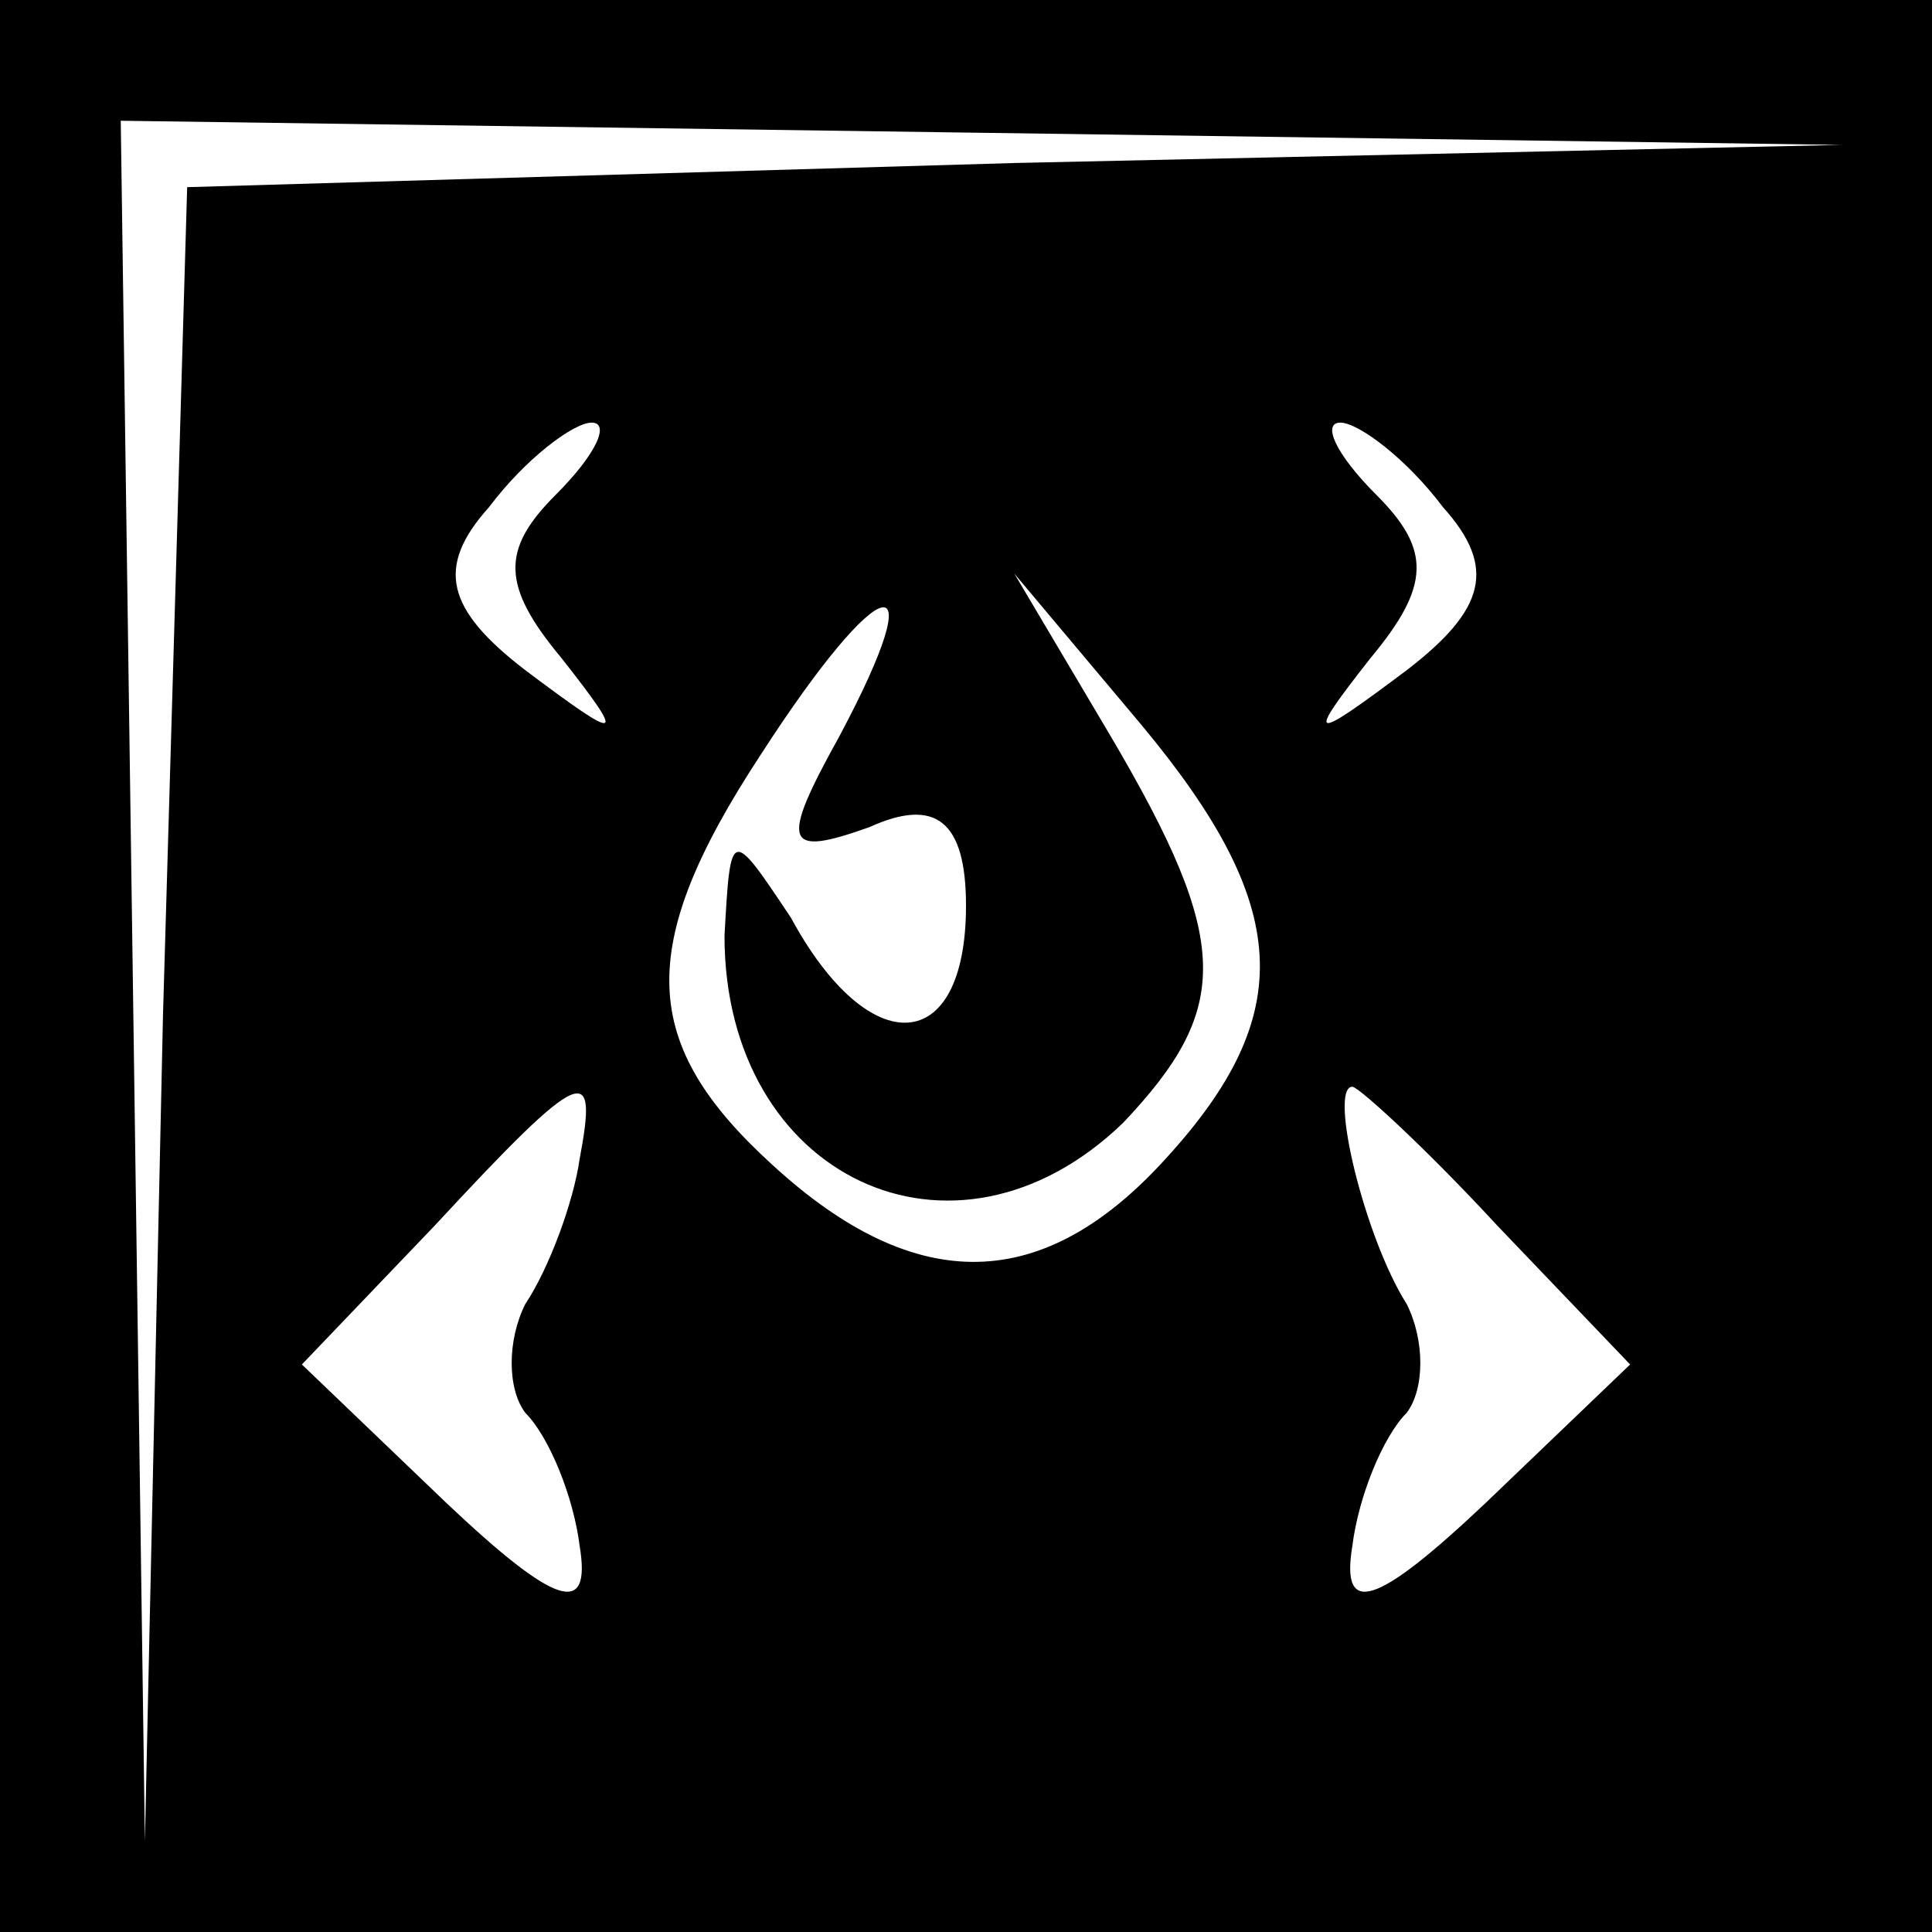 <?xml version="1.0" standalone="no"?>
<!DOCTYPE svg PUBLIC "-//W3C//DTD SVG 20010904//EN"
 "http://www.w3.org/TR/2001/REC-SVG-20010904/DTD/svg10.dtd">
<svg version="1.0" xmlns="http://www.w3.org/2000/svg"
 width="32pt" height="32pt" viewBox="0 0 32 32"
 preserveAspectRatio="xMidYMid meet">
<rect x="0" y="0" width="32" height="32" fill="#808080" stroke="none"/>
<g transform="translate(0,32) scale(0.1,-0.1)"
fill="#000000" stroke="none">
<path fill="#000000" stroke="none" d="M0 160 l0 -160 160 0 160 0 0 160 0
160 -160 0 -160 0 0 -160z"/>
<path fill="#ffffff" stroke="none" d="M168 293 l-137 -4 -4 -137 -3 -137 -2
143 -2 142 143 -2 142 -2 -137 -3z"/>
<path fill="#ffffff" stroke="none" d="M92 238 c-9 -9 -9 -15 1 -27 11 -14 10
-14 -6 -2 -13 10 -15 17 -6 27 6 8 14 14 17 14 3 0 1 -5 -6 -12z"/>
<path fill="#ffffff" stroke="none" d="M239 236 c9 -10 7 -17 -6 -27 -16 -12
-17 -12 -6 2 10 12 10 18 1 27 -7 7 -9 12 -6 12 3 0 11 -6 17 -14z"/>
<path fill="#ffffff" stroke="none" d="M139 198 c-10 -18 -9 -20 5 -15 11 5
16 1 16 -13 0 -25 -16 -26 -29 -2 -10 15 -10 15 -11 -3 0 -40 38 -58 66 -31
18 19 18 30 -2 64 l-16 27 21 -25 c25 -30 26 -48 4 -72 -20 -22 -41 -23 -65
-1 -22 20 -23 36 -2 68 20 31 29 33 13 3z"/>
<path fill="#ffffff" stroke="none" d="M96 128 c-1 -7 -5 -18 -9 -24 -3 -6 -3
-14 0 -18 4 -4 8 -14 9 -22 2 -12 -4 -10 -22 7 l-24 23 22 23 c25 27 27 27 24
11z"/>
<path fill="#ffffff" stroke="none" d="M248 117 l22 -23 -24 -23 c-18 -17 -24
-19 -22 -7 1 8 5 18 9 22 3 4 3 12 0 18 -7 11 -13 36 -9 36 1 0 12 -10 24 -23z"/>
</g>
</svg>
